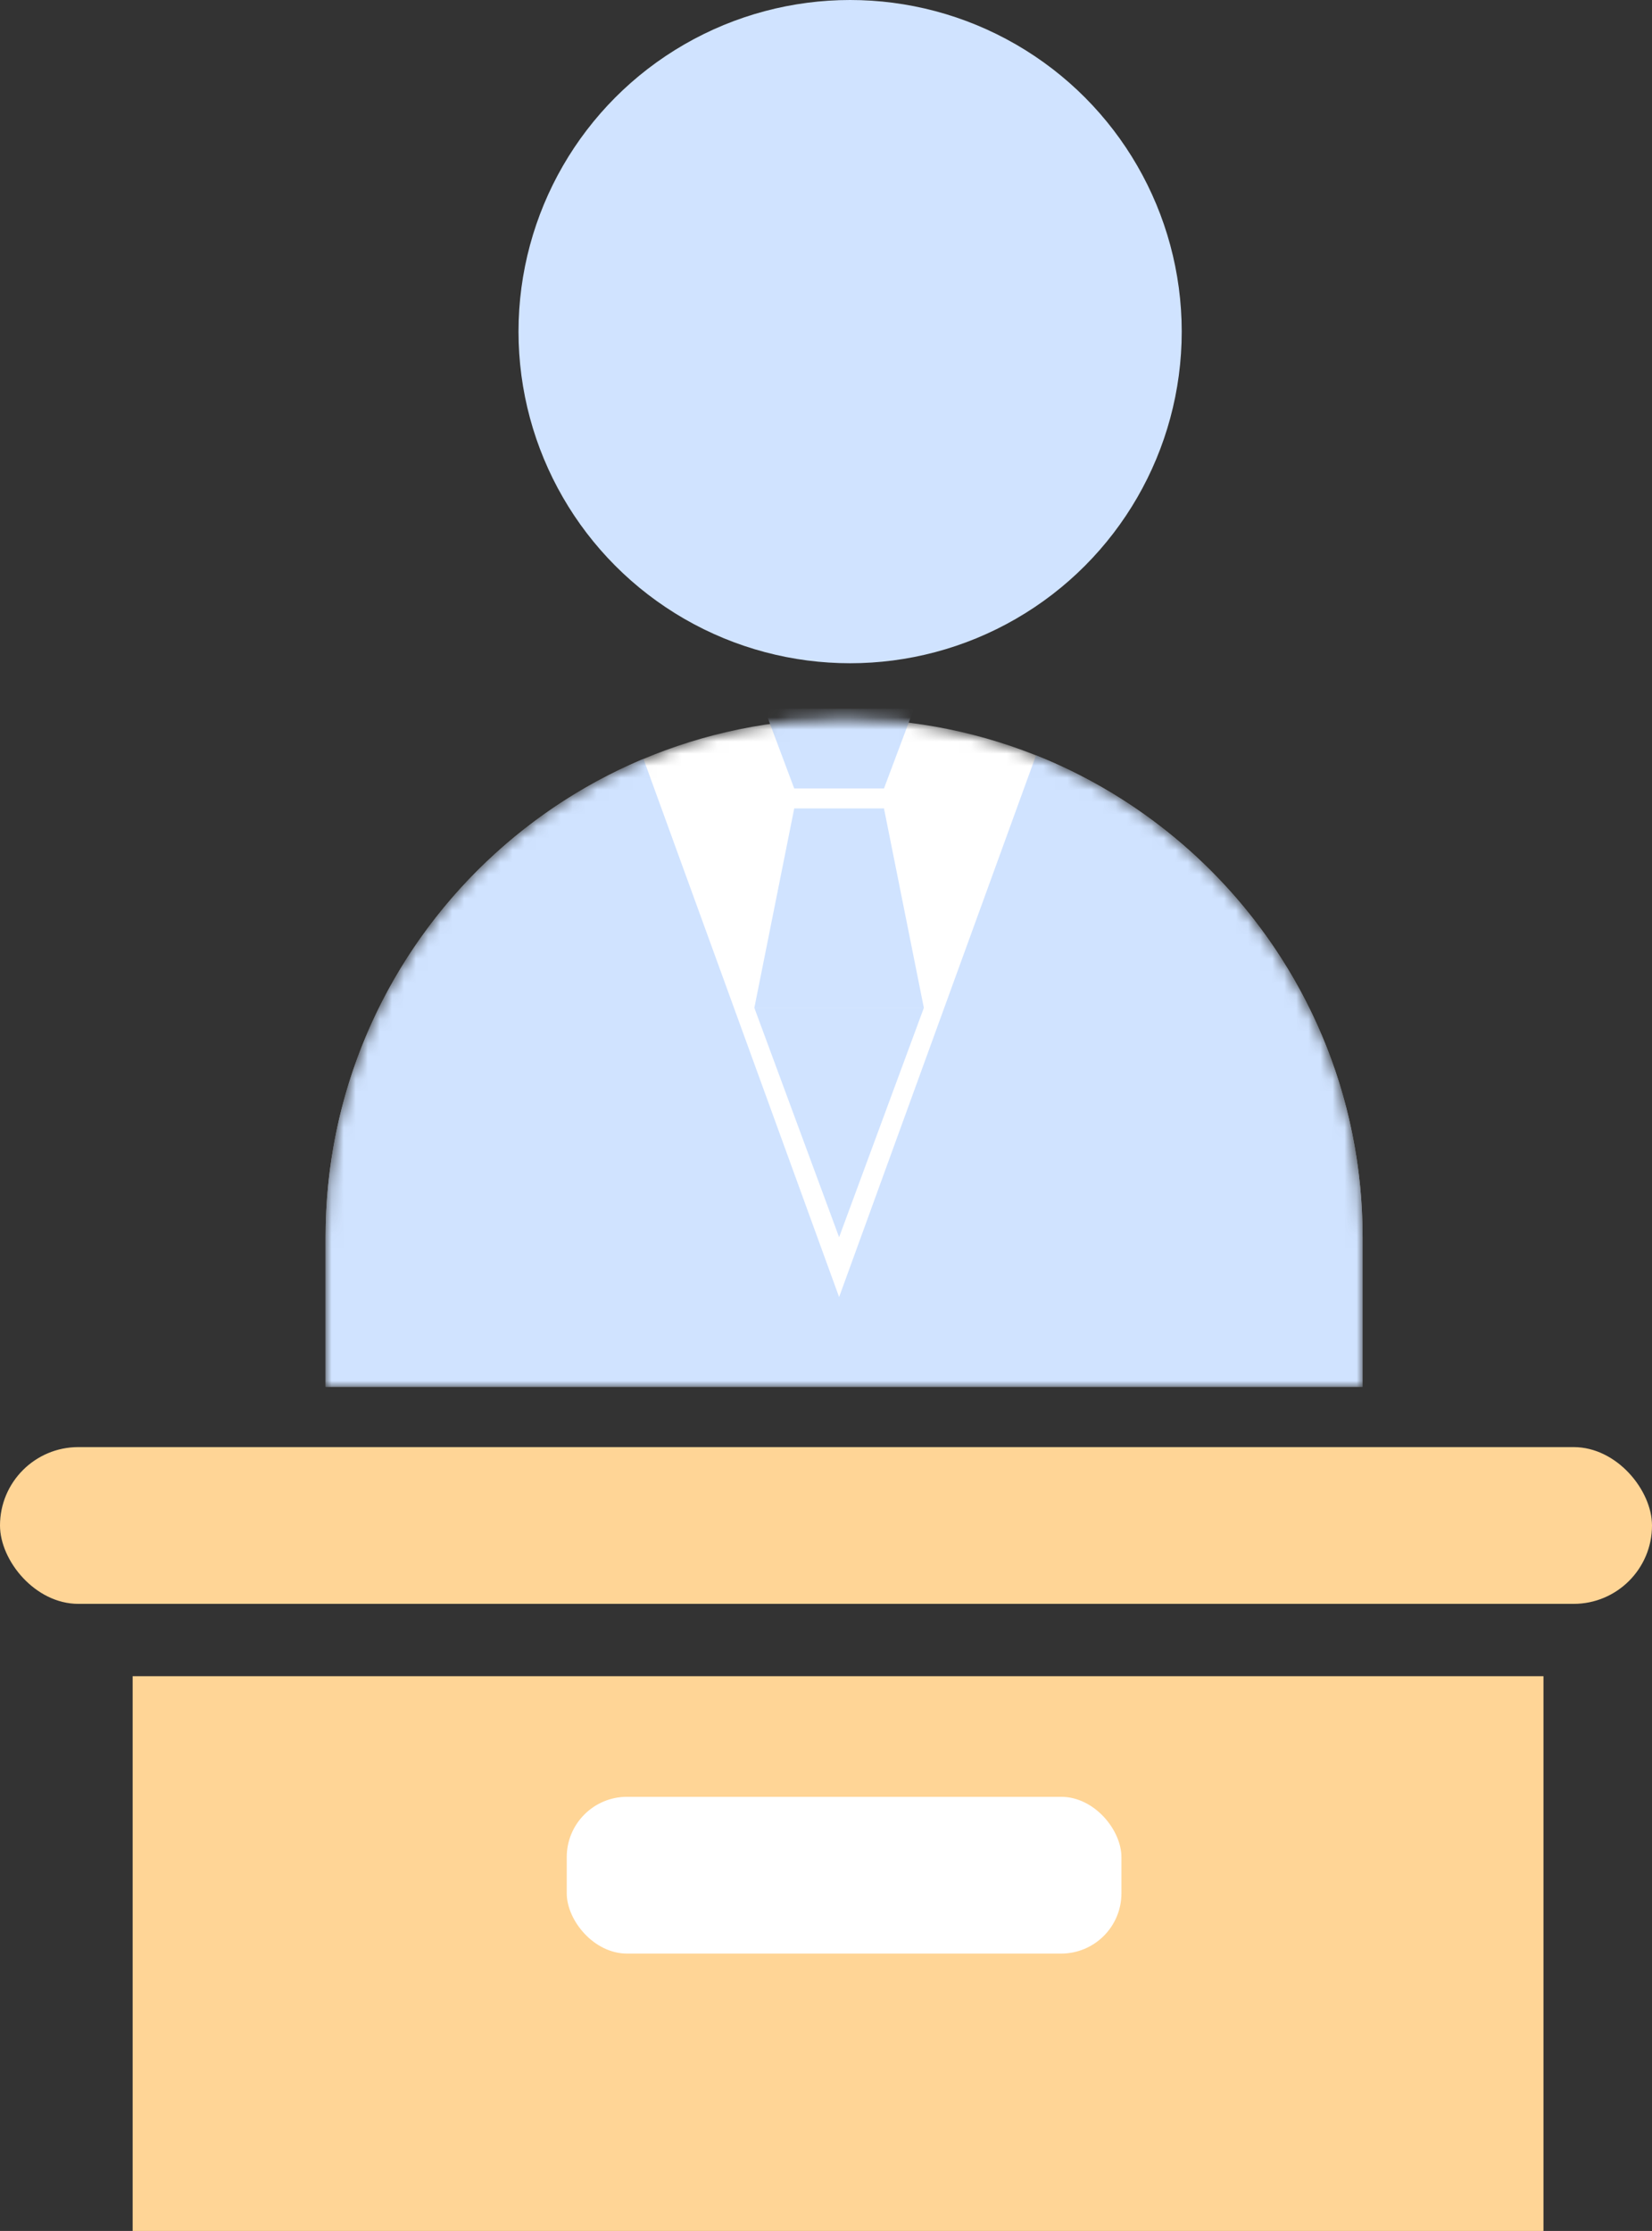 <svg width="137" height="185" viewBox="0 0 137 185" fill="none" xmlns="http://www.w3.org/2000/svg">
<rect x="0" y="0" width="137" height="185" fill="#333333" stroke="none"/>
<circle cx="70.5" cy="27.5" r="27.5" fill="#D0E3FF"/>
<mask id="mask0_13_961" style="mask-type:alpha" maskUnits="userSpaceOnUse" x="27" y="59" width="86" height="56">
<path d="M27 102.596C27 78.848 46.252 59.596 70 59.596C93.748 59.596 113 78.848 113 102.596V115H27V102.596Z" fill="#DDDDDD"/>
</mask>
<g mask="url(#mask0_13_961)">
<path d="M27 102.596C27 78.848 46.252 59.596 70 59.596C93.748 59.596 113 78.848 113 102.596V115H27V102.596Z" fill="white"/>
<path fill-rule="evenodd" clip-rule="evenodd" d="M85.916 62.638L69.587 107.558L53.364 62.932C37.877 69.436 27 84.746 27 102.596V115H113V102.596C113 84.47 101.785 68.964 85.916 62.638Z" fill="#D0E3FF"/>
<path d="M69.587 102.596L76.615 83.577H62.558L69.587 102.596Z" fill="#D0E3FF"/>
<path d="M63.385 58.769H75.789L73.308 65.385H65.865L63.385 58.769Z" fill="#D0E3FF"/>
<path d="M62.558 83.577H76.615L73.308 67.038H65.865L62.558 83.577Z" fill="#D0E3FF"/>
</g>
<rect y="120" width="137" height="13" rx="6.5" fill="#FFD596"/>
<rect x="11" y="139" width="117" height="46" fill="#FFD596"/>
<rect x="47" y="149" width="46" height="13" rx="5" fill="white"/>
</svg>

